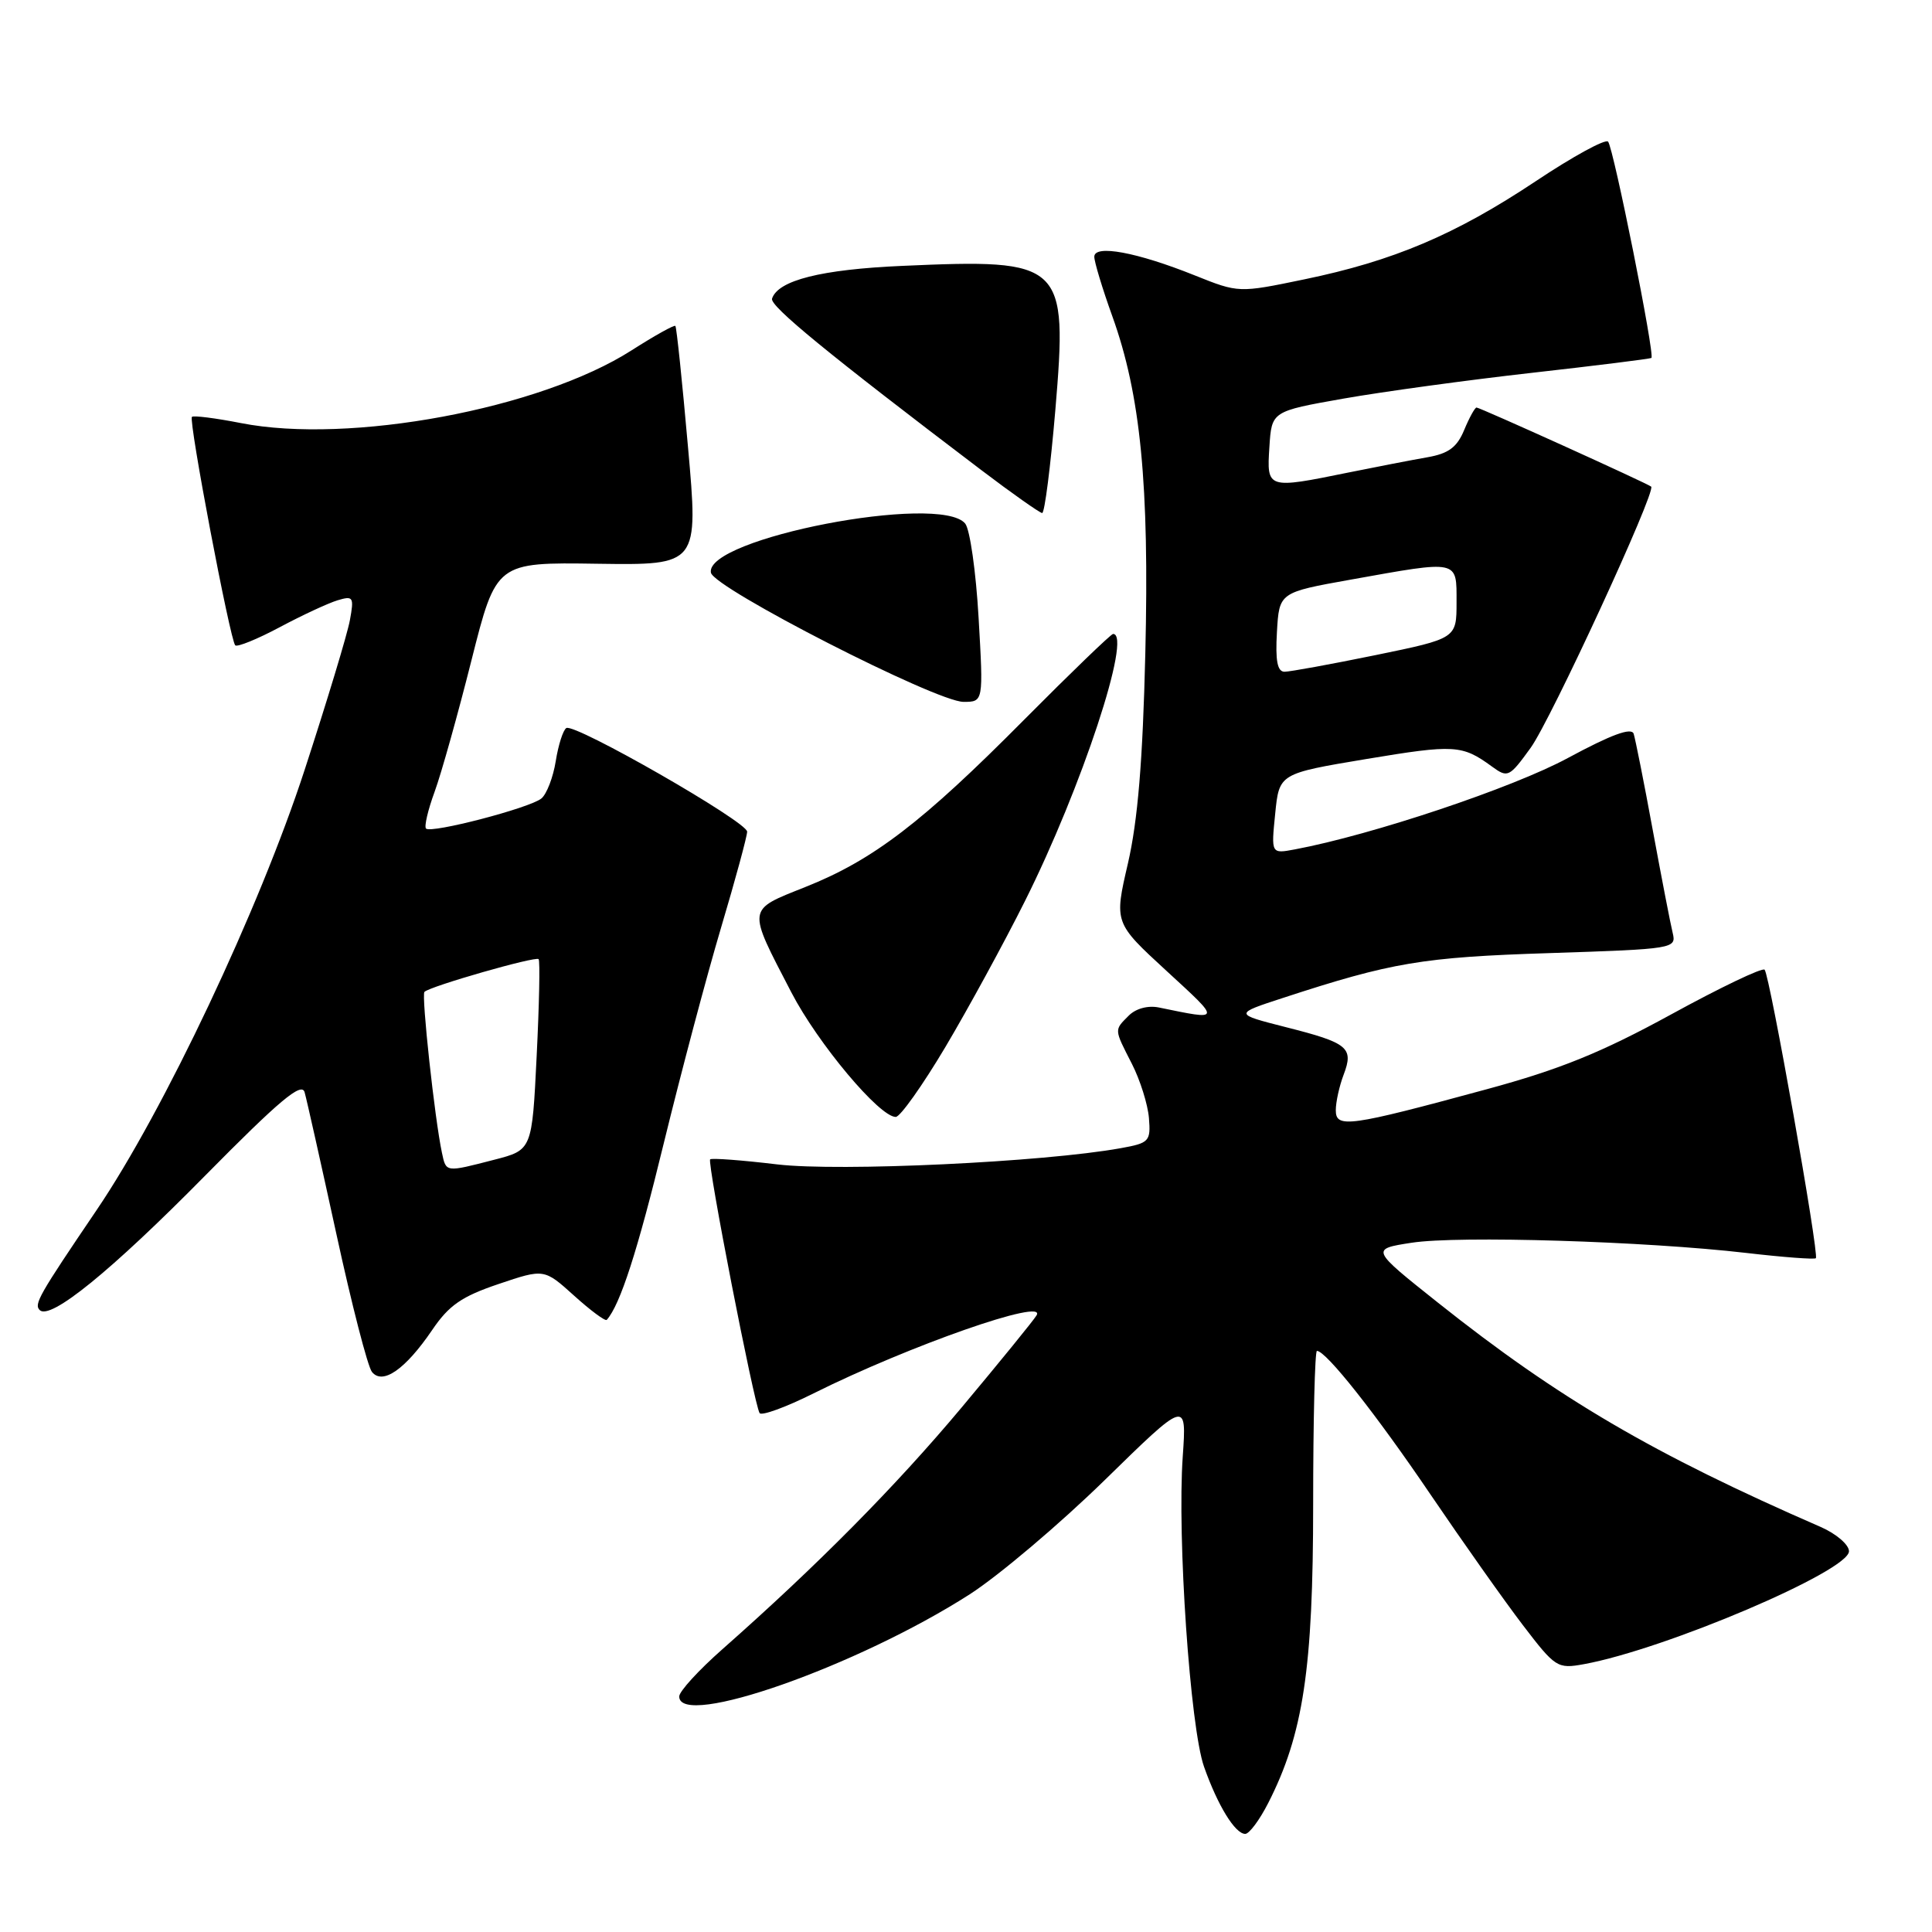 <?xml version="1.0" encoding="UTF-8" standalone="no"?>
<!DOCTYPE svg PUBLIC "-//W3C//DTD SVG 1.1//EN" "http://www.w3.org/Graphics/SVG/1.1/DTD/svg11.dtd" >
<svg xmlns="http://www.w3.org/2000/svg" xmlns:xlink="http://www.w3.org/1999/xlink" version="1.1" viewBox="0 0 256 256">
 <g >
 <path fill="currentColor"
d=" M 168.04 238.92 C 172.69 229.81 174.00 221.09 174.00 199.34 C 174.00 188.15 174.23 179.00 174.50 179.00 C 175.71 179.00 182.32 187.36 189.53 198.00 C 193.82 204.32 199.34 212.13 201.79 215.34 C 206.10 220.98 206.37 221.15 209.88 220.51 C 220.67 218.54 245.00 208.17 245.00 205.55 C 245.00 204.68 243.31 203.23 241.25 202.33 C 219.07 192.67 206.52 185.32 190.55 172.62 C 181.61 165.51 181.61 165.51 187.05 164.67 C 193.22 163.71 218.03 164.47 231.39 166.02 C 236.28 166.59 240.43 166.90 240.61 166.72 C 241.08 166.26 234.49 129.16 233.82 128.49 C 233.52 128.18 227.92 130.86 221.39 134.44 C 212.17 139.48 206.69 141.70 197.00 144.33 C 178.71 149.30 177.00 149.53 177.00 147.11 C 177.00 146.02 177.47 143.90 178.04 142.40 C 179.40 138.82 178.64 138.19 170.37 136.10 C 163.50 134.35 163.50 134.35 170.00 132.23 C 184.40 127.52 188.47 126.83 205.33 126.29 C 221.84 125.75 222.14 125.70 221.64 123.62 C 221.35 122.45 220.17 116.33 219.00 110.00 C 217.84 103.67 216.69 97.93 216.47 97.23 C 216.18 96.35 213.50 97.34 207.77 100.43 C 200.46 104.39 181.78 110.64 171.57 112.55 C 168.43 113.14 168.43 113.14 168.97 107.82 C 169.50 102.50 169.50 102.50 181.07 100.57 C 192.74 98.63 193.73 98.68 197.69 101.57 C 199.79 103.10 199.99 103.00 202.82 99.09 C 205.49 95.40 219.47 65.10 218.79 64.48 C 218.33 64.07 196.10 54.00 195.65 54.00 C 195.43 54.00 194.69 55.34 194.01 56.98 C 193.06 59.27 191.94 60.10 189.14 60.59 C 187.14 60.94 182.43 61.85 178.68 62.61 C 167.89 64.81 167.84 64.80 168.20 59.25 C 168.50 54.50 168.50 54.50 178.00 52.82 C 183.22 51.90 194.47 50.36 203.00 49.40 C 211.53 48.44 218.64 47.55 218.82 47.43 C 219.31 47.07 213.80 19.61 213.08 18.77 C 212.73 18.37 208.41 20.73 203.48 24.02 C 192.84 31.10 184.62 34.58 172.81 37.02 C 164.13 38.82 164.13 38.82 158.31 36.49 C 150.66 33.42 145.00 32.37 145.00 34.02 C 145.00 34.70 146.07 38.24 147.38 41.88 C 151.14 52.31 152.30 64.20 151.76 86.59 C 151.42 100.86 150.76 108.73 149.46 114.39 C 147.63 122.27 147.63 122.27 154.57 128.65 C 161.86 135.35 161.89 135.21 153.57 133.50 C 152.12 133.20 150.51 133.63 149.57 134.57 C 147.62 136.53 147.60 136.30 149.99 140.98 C 151.08 143.12 152.09 146.34 152.24 148.14 C 152.49 151.24 152.28 151.46 148.50 152.14 C 138.26 153.99 111.25 155.26 103.00 154.29 C 98.33 153.73 94.32 153.43 94.10 153.62 C 93.67 153.99 99.91 186.03 100.65 187.24 C 100.90 187.64 104.12 186.47 107.80 184.63 C 120.47 178.31 138.77 171.90 137.35 174.29 C 136.95 174.96 132.48 180.45 127.42 186.50 C 118.66 196.96 108.32 207.41 95.71 218.54 C 92.57 221.31 90.00 224.12 90.00 224.79 C 90.00 229.10 113.65 220.77 128.50 211.25 C 132.35 208.77 140.39 201.97 146.37 196.13 C 157.24 185.50 157.24 185.50 156.72 193.00 C 155.97 203.65 157.70 228.90 159.54 234.10 C 161.35 239.24 163.66 243.00 165.00 243.00 C 165.53 243.00 166.90 241.16 168.04 238.92 Z  M 57.26 176.24 C 59.48 172.96 61.17 171.79 66.06 170.14 C 72.10 168.10 72.10 168.10 76.08 171.69 C 78.26 173.66 80.21 175.10 80.40 174.89 C 82.18 172.88 84.48 165.77 87.96 151.46 C 90.24 142.13 93.65 129.28 95.55 122.90 C 97.45 116.52 99.00 110.80 99.00 110.20 C 99.00 108.89 76.15 95.79 75.04 96.47 C 74.61 96.74 73.98 98.71 73.64 100.85 C 73.30 102.99 72.44 105.22 71.74 105.80 C 70.22 107.06 57.14 110.47 56.45 109.79 C 56.19 109.53 56.70 107.33 57.59 104.91 C 58.48 102.48 60.67 94.65 62.47 87.50 C 65.75 74.50 65.75 74.50 79.15 74.70 C 92.56 74.89 92.56 74.89 91.16 59.20 C 90.40 50.56 89.65 43.36 89.49 43.19 C 89.34 43.02 86.73 44.48 83.69 46.42 C 71.55 54.19 46.30 58.89 31.92 56.06 C 28.56 55.40 25.63 55.03 25.43 55.24 C 24.96 55.71 30.49 84.82 31.17 85.51 C 31.44 85.77 34.10 84.69 37.08 83.10 C 40.06 81.51 43.51 79.91 44.74 79.54 C 46.81 78.92 46.93 79.11 46.36 82.19 C 46.03 84.01 43.33 92.92 40.37 102.00 C 34.37 120.41 21.71 147.21 12.81 160.33 C 5.13 171.66 4.48 172.81 5.26 173.59 C 6.65 174.98 14.70 168.44 27.17 155.79 C 37.02 145.81 39.96 143.34 40.36 144.72 C 40.64 145.70 42.53 154.15 44.57 163.50 C 46.60 172.85 48.72 181.07 49.28 181.78 C 50.69 183.56 53.71 181.46 57.26 176.24 Z  M 125.26 138.75 C 128.28 133.66 133.03 124.96 135.81 119.40 C 143.31 104.42 150.05 84.00 147.49 84.00 C 147.22 84.00 141.93 89.10 135.74 95.33 C 122.21 108.98 115.70 113.96 106.72 117.53 C 98.91 120.65 98.97 120.15 104.86 131.50 C 108.38 138.28 116.53 148.00 118.69 148.00 C 119.28 148.00 122.23 143.84 125.26 138.75 Z  M 129.67 81.87 C 129.32 75.75 128.52 70.13 127.89 69.37 C 124.53 65.32 93.37 71.34 94.20 75.88 C 94.58 77.93 124.05 93.00 127.67 93.00 C 130.31 93.00 130.31 93.00 129.67 81.87 Z  M 139.84 54.31 C 141.48 34.77 140.96 34.28 119.56 35.23 C 108.82 35.70 103.09 37.14 102.30 39.57 C 101.98 40.54 109.72 46.88 129.95 62.23 C 134.10 65.38 137.77 67.96 138.09 67.98 C 138.42 67.99 139.20 61.84 139.84 54.31 Z  M 169.20 83.75 C 169.50 78.50 169.50 78.50 179.00 76.80 C 193.41 74.22 193.00 74.13 193.00 79.80 C 193.00 84.60 193.00 84.60 182.25 86.81 C 176.34 88.02 170.91 89.01 170.20 89.01 C 169.26 89.00 168.98 87.55 169.20 83.75 Z  M 58.56 152.75 C 57.61 148.33 55.82 131.85 56.24 131.43 C 56.99 130.68 71.00 126.67 71.37 127.09 C 71.57 127.32 71.45 133.10 71.11 139.94 C 70.50 152.38 70.50 152.38 65.50 153.67 C 58.99 155.35 59.12 155.37 58.56 152.75 Z "/>
</g>
</svg>